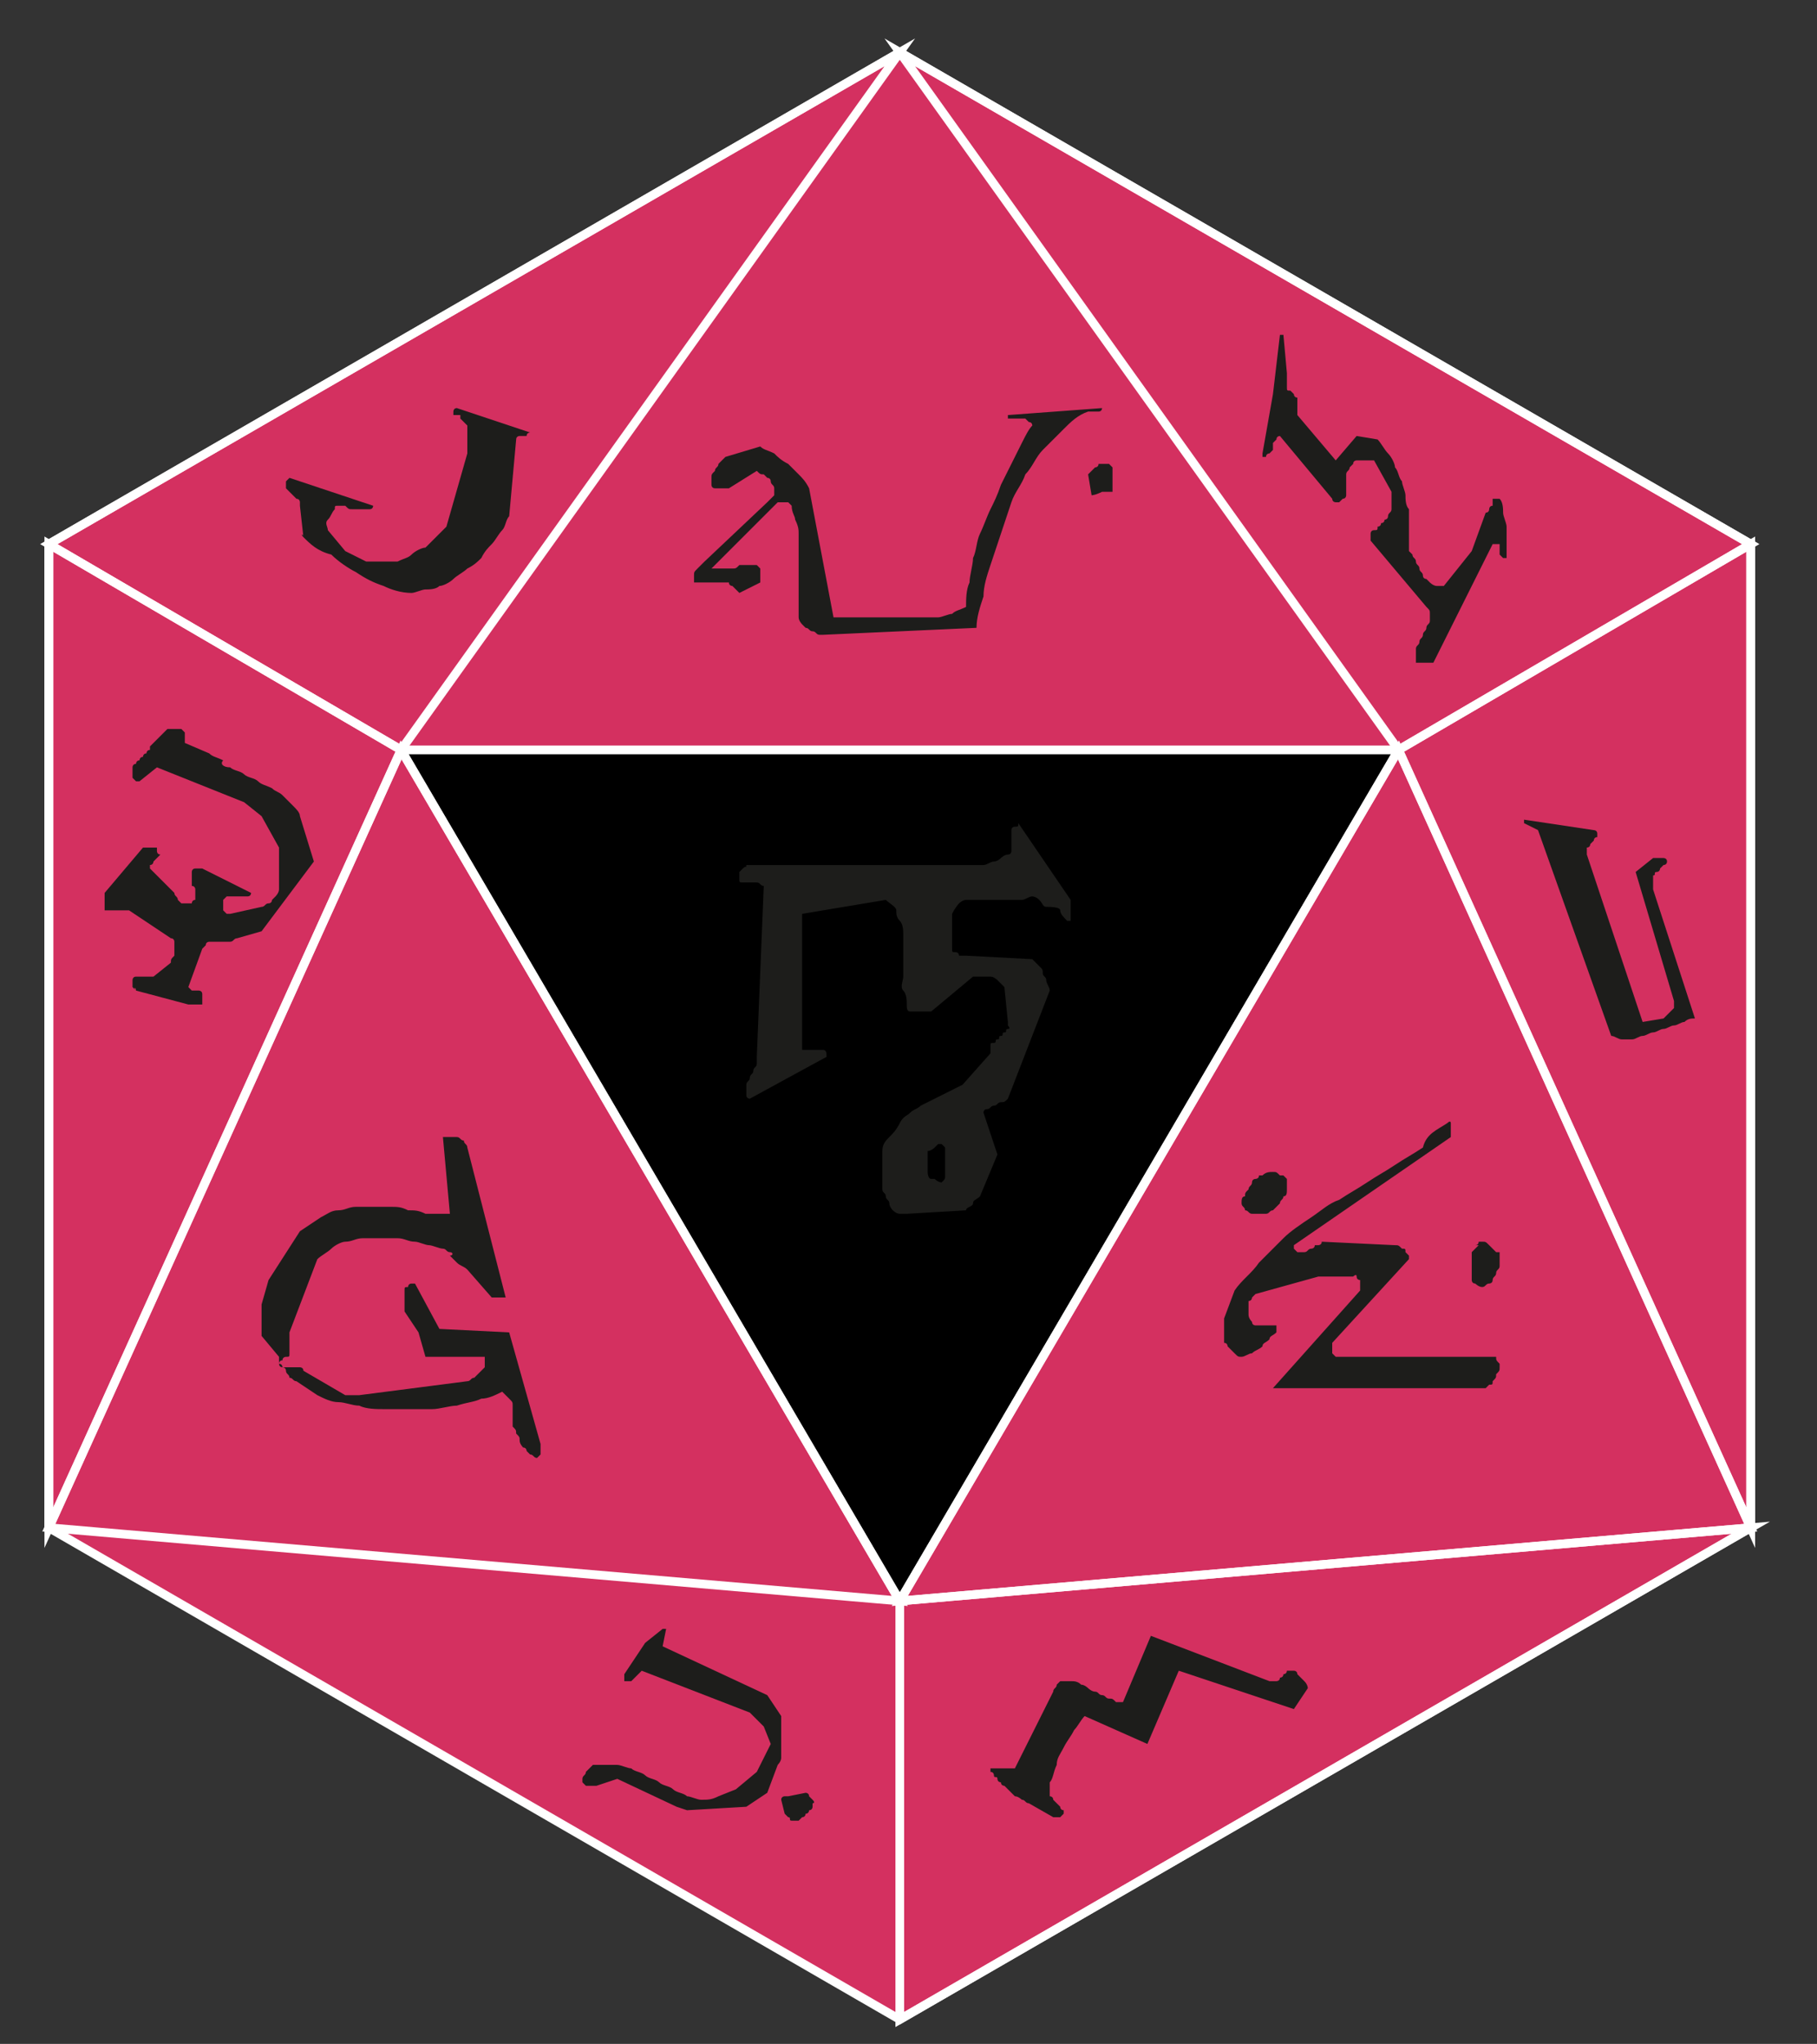<?xml version="1.0" encoding="utf-8"?>
<!-- Generator: Adobe Illustrator 27.5.0, SVG Export Plug-In . SVG Version: 6.00 Build 0)  -->
<svg version="1.1" id="Layer_1" xmlns="http://www.w3.org/2000/svg" xmlns:xlink="http://www.w3.org/1999/xlink" x="0px" y="0px"
	 viewBox="0 0 52.1 58.6" style="enable-background:new 0 0 52.1 58.6;" xml:space="preserve">
<rect x="0" y="0" width="52.1" height="58.6" fill="#333333" stroke="none"/>
<style type="text/css">
	.st0{fill:#FFFFFF;}
	.st1{fill:url(#SVGID_1_);}
	.st2{clip-path:url(#SVGID_00000157288266651276241560000010271211393080973196_);}
	.st3{clip-path:url(#SVGID_00000061462339671104167100000014102241299574057914_);}
	.st4{clip-path:url(#SVGID_00000008135247402992765920000017634741135028791742_);}
	.st5{clip-path:url(#SVGID_00000061437652589534630210000009075098872233824695_);}
	.st6{clip-path:url(#SVGID_00000129909201124158531820000005056275255619503801_);}
	.st7{clip-path:url(#SVGID_00000059989620361241856040000012367077415054048191_);}
	.st8{clip-path:url(#SVGID_00000108999625680223499250000002959059866632361144_);}
	.st9{clip-path:url(#SVGID_00000031929120277345715830000002196278269476988842_);}
	.st10{clip-path:url(#SVGID_00000138568362508340283080000007722749482174440354_);}
	.st11{clip-path:url(#SVGID_00000003079513977415232480000008628247178872874895_);}
	
		.st12{clip-path:url(#SVGID_00000097490266275194094170000005498360861868076985_);fill:#D43060;stroke:#FFFFFF;stroke-width:0.25;stroke-miterlimit:10;}
	.st13{fill:#1D1D1B;}
</style>
<g id="triangle_x5F_9_1_">
	<path class="st0" d="M218.6,102.9L218.6,102.9l-10.7-10.4l0,0l12.9-17.5l0,0.2L218.6,102.9z M208,92.4l10.5,10.2l2.2-27.4L208,92.4
		z"/>
</g>
<g>
	<path class="st0" d="M222.6,117.4h-9.1l5-14.8L222.6,117.4z M213.6,117.3h8.8l-4-14.3L213.6,117.3z"/>
</g>
<g id="triangle_x5F_32_1_">
	<path class="st0" d="M207.9,92.5L207.9,92.5l-15.1-20.3l0.1,0l27.8,2.8L207.9,92.5z M193.1,72.4l14.9,20l12.7-17.2L193.1,72.4z"/>
</g>
<g id="triangle_x5F_33_1_">
	<path class="st0" d="M189.2,95.3L189.2,95.3l3.8-23.1l0.1,0.1l15,20.2L189.2,95.3z M193,72.4l-3.7,22.7l18.6-2.8L193,72.4z"/>
</g>
<g id="triangle_x5F_37_1_">
	<path class="st0" d="M220.8,75.2l-0.1,0l-27.8-2.8l12-21.7L220.8,75.2z M193,72.3l27.6,2.8l-15.8-24.2L193,72.3z"/>
</g>
<g id="triangle_x5F_41_1_">
	<path class="st0" d="M220.7,75.1l-15.9-24.4l13.3-1.1L220.7,75.1L220.7,75.1z M204.9,50.8l15.7,24.1L218,49.7L204.9,50.8z"/>
</g>
<g id="triangle_x5F_52_1_">
	<path class="st0" d="M220.7,75.2L218,49.6l17.1,2L220.7,75.2z M218.1,49.7l2.6,25.2L235,51.7L218.1,49.7z"/>
</g>
<g id="triangle_x5F_53_1_">
	<path class="st0" d="M235.1,51.7l-17.1-2l12.7-16.1l0,0.1L235.1,51.7z M218.2,49.6l16.8,1.9l-4.4-17.7L218.2,49.6z"/>
</g>
<g id="triangle_x5F_55_1_">
	<path class="st0" d="M220.6,75.2L235,51.5l0,0.1l8.6,15.1l-0.1,0L220.6,75.2z M235,51.7L220.8,75l22.7-8.3L235,51.7z"/>
</g>
<g id="triangle_x5F_65_1_">
	<path class="st0" d="M218.5,102.9l2.2-28l10.2,15.2l0,0L218.5,102.9z M220.8,75.2l-2.2,27.4l12.2-12.5L220.8,75.2z"/>
</g>
<g id="triangle_x5F_66_1_">
	<path class="st0" d="M230.9,90.3L230.9,90.3l-10.2-15.2l0.1,0l23-8.4l-0.1,0.1L230.9,90.3z M220.8,75.1l10.1,15l12.7-23.3
		L220.8,75.1z"/>
</g>
<g id="triangle_x5F_67_1_">
	<path class="st0" d="M243.9,90.8l-13.1-0.6l0-0.1l12.9-23.7L243.9,90.8z M230.9,90.1l12.9,0.6l-0.2-23.8L230.9,90.1z"/>
</g>
<g>
	<path class="st0" d="M227.4,117.4h-4.9l0,0l-4-14.6l12.5-12.7L227.4,117.4z M222.6,117.3h4.7l3.5-26.9l-12.2,12.5L222.6,117.3z"/>
</g>
<g>
	<path class="st0" d="M247.5,117.4H244l0,0l-13.3-27.2l0.1,0l13,0.6l0,0L247.5,117.4z M244.1,117.3h3.3l-3.6-26.5l-12.9-0.6
		L244.1,117.3z"/>
</g>
<g>
	<path class="st0" d="M244.1,117.4h-16.9l0-0.1l3.6-27.3L244.1,117.4z M227.4,117.3H244l-13.1-26.9L227.4,117.3z"/>
</g>
<g>
	<path class="st0" d="M247.1,7.8l0.9-4.7l0.1,0v4.6L247.1,7.8z M248,3.6l-0.8,4l0.8-0.1V3.6z"/>
</g>
<g>
	<path class="st0" d="M243.6,66.8L243.6,66.8L235,51.6l13.1-3.1l0,8.9L243.6,66.8z M235.1,51.6l8.5,15l4.4-9.3v-8.7L235.1,51.6z"/>
</g>
<g>
	<path class="st0" d="M248.1,117.4h-0.7l0,0l-3.6-26.7l4.3,5.1V117.4z M247.5,117.3h0.5V95.7l-4.1-4.8L247.5,117.3z"/>
</g>
<g>
	<path class="st0" d="M248.1,95.8l-4.3-5.1l4.3-1.5V95.8z M243.9,90.8l4.1,4.8v-6.2L243.9,90.8z"/>
</g>
<g>
	<path class="st0" d="M248.1,7.9l-0.9-0.1V7.7l0.9-0.1V7.9z M247.5,7.7l0.5,0.1V7.7L247.5,7.7z"/>
</g>
<g>
	<path class="st0" d="M128.2,50.2L128.2,50.2l0.3-52.9h1l5.3,26.6l0,0L128.2,50.2z M128.6-2.5l-0.4,52.3l6.5-25.9l-5.3-26.5H128.6z"
		/>
</g>
<g id="triangle_x5F_327_1_">
	<path class="st0" d="M128.1,50.4l6.7-26.5l0.1,0l14.2,6.7l-0.1,0.1L128.1,50.4z M134.8,24l-6.6,26.1l20.5-19.4L134.8,24z"/>
</g>
<g id="triangle_x5F_331_1_">
	<path class="st0" d="M173.6,48.6l-9.2-6l0,0l3.3-21l0.1,0L173.6,48.6z M164.6,42.6l8.9,5.8L167.9,22L164.6,42.6z"/>
</g>
<g id="triangle_x5F_332_1_">
	<path class="st0" d="M164.6,42.8l-15.8-12.1l19.1-9l0,0.1L164.6,42.8z M149,30.7l15.5,11.9l3.3-20.8L149,30.7z"/>
</g>
<g id="triangle_x5F_341_1_">
	<path class="st0" d="M218.7,102.9l-9.4-1.7l0,0l-1.3-8.8L218.7,102.9z M209.3,101.1l9.1,1.6L208,92.6L209.3,101.1z"/>
</g>
<g>
	<path class="st0" d="M213.6,117.4h-4.7l0-0.1l0.3-16.3l9.4,1.7L213.6,117.4z M209,117.3h4.6l4.9-14.5l-9.1-1.7L209,117.3z"/>
</g>
<g>
	<path class="st0" d="M184.3,117.4h-4.9l5.5-3.2L184.3,117.4z M179.8,117.3h4.4l0.5-2.9L179.8,117.3z"/>
</g>
<g id="triangle_x5F_353_1_">
	<path class="st0" d="M184.8,114.3l-10.7-12.7l0.1,0l15.1-6.5l0,0.1L184.8,114.3z M174.3,101.7l10.5,12.5l4.4-18.8L174.3,101.7z"/>
</g>
<g>
	<path class="st0" d="M169.5,117.4h-3.4l-2.5-17.4l0.1,0l10.6,1.7L169.5,117.4z M166.2,117.3h3.2l4.8-15.6l-10.5-1.7L166.2,117.3z"
		/>
</g>
<g>
	<path class="st0" d="M179.6,117.4h-10.2l0-0.1l4.8-15.7l0.1,0.1l10.6,12.6L179.6,117.4z M169.5,117.3h10.1l5.2-3l-10.5-12.5
		L169.5,117.3z"/>
</g>
<g id="triangle_x5F_356_1_">
	<path class="st0" d="M204.8,50.8L204.8,50.8l-3.6-14.2l17,13L204.8,50.8z M201.4,36.9l3.5,13.8l13-1.1L201.4,36.9z"/>
</g>
<g id="triangle_x5F_365_1_">
	<path class="st0" d="M235,51.8l-4.5-18.1l11.8-0.8l0,0.1L235,51.8z M230.7,33.8l4.4,17.7l7.2-18.5L230.7,33.8z"/>
</g>
<g>
	<path class="st0" d="M235,51.7l7.3-18.9l5.8,8.1v7.6l0,0L235,51.7z M242.3,33l-7.2,18.6l12.9-3.1v-7.5L242.3,33z"/>
</g>
<g id="triangle_x5F_369_1_">
	<path class="st0" d="M230.6,33.8l1.1-11.6l10.7,10.8L230.6,33.8z M231.8,22.4l-1.1,11.3l11.5-0.8L231.8,22.4z"/>
</g>
<g id="triangle_x5F_370_1_">
	<path class="st0" d="M242.3,33L242.3,33l-10.7-10.7l15.6-14.7L242.3,33z M231.8,22.3l10.5,10.5l4.8-24.9L231.8,22.3z"/>
</g>
<g>
	<path class="st0" d="M208.3,5l-0.1,0L188,0.5l2.1-3.1h13l0,0L208.3,5z M188.2,0.4L208,4.8l-5-7.4h-12.9L188.2,0.4z"/>
</g>
<g>
	<path class="st0" d="M213.7,14.6l-5.6-9.7l0,0l4.7-7.5h3.7l0,0.1L213.7,14.6z M208.2,4.9l5.4,9.4l2.8-16.8h-3.5L208.2,4.9z"/>
</g>
<g>
	<path class="st0" d="M208.2,5L203-2.6h10L208.2,5z M203.2-2.5l5,7.4l4.6-7.4H203.2z"/>
</g>
<g id="triangle_x5F_381_1_">
	<path class="st0" d="M201.4,36.9l-10-4.8l7.4-15.9L201.4,36.9z M191.5,32l9.8,4.7l-2.6-20.1L191.5,32z"/>
</g>
<g id="triangle_x5F_382_1_">
	<path class="st0" d="M201.3,37l-2.7-20.6l0,0l15.1-2L201.3,37z M198.7,16.4l2.6,20.2l12.2-22.1L198.7,16.4z"/>
</g>
<g id="triangle_x5F_384_1_">
	<path class="st0" d="M198.7,16.5L198.7,16.5L188,0.4l20.2,4.5L208.2,5L198.7,16.5z M188.2,0.5l10.5,15.8L208.1,5L188.2,0.5z"/>
</g>
<g id="triangle_x5F_385_1_">
	<path class="st0" d="M198.6,16.5l9.6-11.6l5.6,9.6L198.6,16.5z M208.2,5l-9.3,11.3l14.8-1.9L208.2,5z"/>
</g>
<g id="triangle_x5F_386_1_">
	<path class="st0" d="M173.6,48.6L173.6,48.6l9.2-28.1l0.1,0.1l8.6,11.5l0,0L173.6,48.6z M182.8,20.7l-9.2,27.7L191.4,32L182.8,20.7
		z"/>
</g>
<g id="triangle_x5F_387_1_">
	<path class="st0" d="M173.6,48.7l-5.8-27.1l15.1-1.1l0,0.1L173.6,48.7z M167.9,21.7l5.7,26.6l9.2-27.7L167.9,21.7z"/>
</g>
<g id="triangle_x5F_389_1_">
	<path class="st0" d="M191.4,32.1l-8.7-11.6l16-4.2l0,0.1L191.4,32.1z M182.9,20.6l8.5,11.3l7.2-15.5L182.9,20.6z"/>
</g>
<g id="triangle_x5F_390_1_">
	<path class="st0" d="M182.8,20.6L182.8,20.6l5.3-20.3l10.7,16.1L182.8,20.6z M188.1,0.6l-5.2,19.9l15.7-4.2L188.1,0.6z"/>
</g>
<g id="triangle_x5F_393_1_">
	<path class="st0" d="M171.6,72.1l-9.4-2.8l11.3-20.7l0.1,0L171.6,72.1z M162.4,69.2l9.1,2.8l2-23.2L162.4,69.2z"/>
</g>
<g id="triangle_x5F_403_1_">
	<path class="st0" d="M156.3,54.5l8.3-11.9l9.2,6l-0.1,0L156.3,54.5z M164.6,42.7l-8,11.6l16.9-5.8L164.6,42.7z"/>
</g>
<g id="triangle_x5F_404_1_">
	<path class="st0" d="M162.3,69.3l-6-15l17.4-5.9L162.3,69.3z M156.5,54.4l5.9,14.7l11.1-20.5L156.5,54.4z"/>
</g>
<g id="triangle_x5F_407_1_">
	<path class="st0" d="M156.4,54.5L156.4,54.5l-7.6-24l15.8,12.1L156.4,54.5z M149,30.8l7.4,23.5l8.1-11.6L149,30.8z"/>
</g>
<g id="triangle_x5F_408_1_">
	<path class="st0" d="M142,72.1l14.5-17.8l6,15l-0.1,0L142,72.1z M156.4,54.5L142.2,72l20.1-2.8L156.4,54.5z"/>
</g>
<g id="triangle_x5F_421_1_">
	<path class="st0" d="M128.1,117.1l0.1-0.1l14.6-25.3l3.3,20.9L128.1,117.1z M142.7,92L128.3,117l17.7-4.4L142.7,92z"/>
</g>
<g>
	<path class="st0" d="M144.9,117.4h-16.6l-0.2-0.4l0.1,0l17.9-4.5L144.9,117.4z M128.4,117.3h16.5l1.2-4.6l-17.7,4.4L128.4,117.3z"
		/>
</g>
<g>
	<path class="st0" d="M147.1,117.4h-2.3l1.2-4.8l0.1,0L147.1,117.4z M144.9,117.3h2.1l-1-4.5L144.9,117.3z"/>
</g>
<g id="triangle_x5F_426_1_">
	<path class="st0" d="M171.5,72.1l0-0.1l2-23.7l7.4,16.1L171.5,72.1z M173.6,48.7l-2,23.2l9.1-7.4L173.6,48.7z"/>
</g>
<g id="triangle_x5F_430_1_">
	<path class="st0" d="M189.2,95.3L189.2,95.3l-7.8-9.6l0,0L193,72.1L189.2,95.3z M181.6,85.7l7.6,9.4l3.7-22.6L181.6,85.7z"/>
</g>
<g id="triangle_x5F_431_1_">
	<path class="st0" d="M174.1,101.8l0.1-0.1l7.3-16l7.8,9.6l-0.1,0L174.1,101.8z M181.5,85.8l-7.2,15.7l14.8-6.4L181.5,85.8z"/>
</g>
<g id="triangle_x5F_434_1_">
	<path class="st0" d="M181.5,85.9l0-0.1l-0.7-21.3l0.1,0.1l12.2,7.9L181.5,85.9z M180.9,64.6l0.7,21l11.3-13.3L180.9,64.6z"/>
</g>
<g id="triangle_x5F_435_1_">
	<path class="st0" d="M181.6,85.9l-0.1-0.1L171.5,72l0,0l9.3-7.6l0,0.1L181.6,85.9z M171.7,72l9.8,13.5l-0.7-21L171.7,72z"/>
</g>
<g>
	<path class="st0" d="M248.1,70.4l-4.5-3.7l4.4-9.5l0.1,0V70.4z M243.7,66.7l4.3,3.5V57.5L243.7,66.7z"/>
</g>
<g>
	<path class="st0" d="M243.8,90.9l-0.2-24.3l4.5,3.6v13.4l0,0L243.8,90.9z M243.7,66.8l0.2,23.8l4.1-7V70.3L243.7,66.8z"/>
</g>
<g>
	<path class="st0" d="M243.7,90.8l4.3-7.4v6L243.7,90.8z M248,83.8l-4,6.9l4-1.4V83.8z"/>
</g>
<g>
	<path class="st0" d="M248.1,41.1l-5.9-8.2l5.9-0.1V41.1z M242.4,32.9l5.6,7.8v-8L242.4,32.9z"/>
</g>
<g>
	<path class="st0" d="M248,11.2l-0.9-3.5l1,0.1L248,11.2L248,11.2z M247.2,7.8l0.8,3V7.9L247.2,7.8z"/>
</g>
<g>
	<path class="st0" d="M242.2,32.9L242.2,32.9l4.9-25.2l0.1,0l0.9,3.5v21.6L242.2,32.9z M247.2,7.9l-4.8,24.9l5.6-0.1V11.2L247.2,7.9
		z"/>
</g>
<g id="triangle_x5F_462_1_">
	<path class="st0" d="M218,49.8l2-15.6l10.7-0.6L218,49.8z M220.1,34.3l-2,15.2l12.4-15.7L220.1,34.3z"/>
</g>
<g id="triangle_x5F_463_1_">
	<path class="st0" d="M201.2,36.9L201.2,36.9l12.4-22.6l6.4,20L201.2,36.9z M213.7,14.6l-12.2,22.2l18.6-2.5L213.7,14.6z"/>
</g>
<g id="triangle_x5F_464_1_">
	<path class="st0" d="M218.1,49.7l-16.9-13l18.9-2.5l0,0.1L218.1,49.7z M201.5,36.8L218,49.6l2-15.2L201.5,36.8z"/>
</g>
<g id="triangle_x5F_465_1_">
	<path class="st0" d="M219.9,34.3l11.9-12.2l0,0.1l-1.1,11.5l0,0L219.9,34.3z M231.7,22.4l-11.5,11.8l10.4-0.6L231.7,22.4z"/>
</g>
<g id="triangle_x5F_466_1_">
	<path class="st0" d="M220,34.4l-6.4-20l18.2,7.9L220,34.4z M213.8,14.5l6.3,19.7l11.6-11.9L213.8,14.5z"/>
</g>
<g id="triangle_x5F_470_1_">
	<path class="st0" d="M148.8,30.8l11.8-17.3l7.4,8.2L148.8,30.8z M160.6,13.7L149,30.5l18.7-8.8L160.6,13.7z"/>
</g>
<g id="triangle_x5F_475_1_">
	<path class="st0" d="M157.3,92.5L157.3,92.5L142,72l0.1,0l20.3-2.8l0,0.1L157.3,92.5z M142.2,72.1l15.1,20.3l5-23L142.2,72.1z"/>
</g>
<g id="triangle_x5F_476_1_">
	<path class="st0" d="M157.4,92.5l-14.7-0.6l0,0l-0.7-20L157.4,92.5z M142.8,91.8l14.4,0.6l-15-20.2L142.8,91.8z"/>
</g>
<g id="triangle_x5F_477_1_">
	<path class="st0" d="M146,112.7l-3.3-20.9l14.7,0.6l0,0.1L146,112.7z M142.8,91.9l3.3,20.5l11.1-19.9L142.8,91.9z"/>
</g>
<g id="triangle_x5F_478_1_">
	<path class="st0" d="M146.1,112.6L146.1,112.6l11.2-20.3l6.5,7.6L146.1,112.6z M157.3,92.5l-11.1,19.9l17.4-12.4L157.3,92.5z"/>
</g>
<g id="triangle_x5F_479_1_">
	<path class="st0" d="M139,62.3L139,62.3l-10.9-12.1l0,0L149,30.5L139,62.3z M128.3,50.2L139,62.1l9.8-31.3L128.3,50.2z"/>
</g>
<g id="triangle_x5F_480_1_">
	<path class="st0" d="M138.9,62.3l10-31.9l7.6,24l0,0L138.9,62.3z M148.9,30.8l-9.8,31.3l17.3-7.8L148.9,30.8z"/>
</g>
<g id="triangle_x5F_482_1_">
	<path class="st0" d="M142.1,72.1l-3.1-9.9l0,0l17.4-7.8l0.1,0.1L142.1,72.1z M139,62.3l3,9.7l14.1-17.4L139,62.3z"/>
</g>
<g id="triangle_x5F_483_1_">
	<path class="st0" d="M128.2,117h-0.1V50.2h0.1l0.2,34.4L128.2,117z M128.2,65.8v36.5l0.1-17.7L128.2,65.8z"/>
</g>
<g id="triangle_x5F_484_1_">
	<path class="st0" d="M128.1,117.2l0.2-32.7l0.1,0l14.4,7.3L128.1,117.2z M128.5,84.7l-0.2,32.2l14.4-25L128.5,84.7z"/>
</g>
<g id="triangle_x5F_485_1_">
	<path class="st0" d="M142.8,92L142.8,92l-14.5-7.3l0.1,0l13.7-12.7L142.8,92z M128.5,84.6l14.2,7.2L142,72.1L128.5,84.6z"/>
</g>
<g id="triangle_x5F_486_1_">
	<path class="st0" d="M128.4,84.6L128.4,84.6L139,62.1l3.1,9.9l0,0L128.4,84.6z M139,62.4l-10.4,22L142,72L139,62.4z"/>
</g>
<g id="triangle_x5F_487_1_">
	<path class="st0" d="M128.5,84.6L128.5,84.6l-0.3-34.5L139,62.2l0,0L128.5,84.6z M128.2,50.3l0.2,34l10.5-22.1L128.2,50.3z"/>
</g>
<g>
	<path class="st0" d="M189.3,117.4h-3.5l-1.1-3.3L189.3,117.4z M185.9,117.3h3.1l-4.1-2.9L185.9,117.3z"/>
</g>
<g>
	<path class="st0" d="M185.9,117.4h-1.7l0.6-3.1l0.1,0L185.9,117.4z M184.3,117.3h1.4l-0.9-2.8L184.3,117.3z"/>
</g>
<g>
	<path class="st0" d="M166.2,117.4h-8.7l6.1-17.4l0.1,0L166.2,117.4z M157.6,117.3h8.5l-2.4-17.1L157.6,117.3z"/>
</g>
<g>
	<path class="st0" d="M157.6,117.4h-2l0,0l-9.6-4.8l0.1,0l17.8-12.7L157.6,117.4z M155.6,117.3h1.9l6-17.2l-17.4,12.4L155.6,117.3z"
		/>
</g>
<g>
	<path class="st0" d="M155.6,117.4H147l-1.1-4.9L155.6,117.4L155.6,117.4z M147.1,117.3h8.3l-9.3-4.6L147.1,117.3z"/>
</g>
<g id="triangle_x5F_498_1_">
	<path class="st0" d="M172.6,88.9l-1.1-17l10.1,13.9l-0.1,0L172.6,88.9z M171.7,72.2l1.1,16.5l8.7-3L171.7,72.2z"/>
</g>
<g id="triangle_x5F_499_1_">
	<path class="st0" d="M174.3,101.7l-10.7-1.7l9.2-11.3L174.3,101.7z M163.8,99.9l10.4,1.7l-1.5-12.7L163.8,99.9z"/>
</g>
<g id="triangle_x5F_500_1_">
	<path class="st0" d="M174.2,101.8l-1.6-13.1l0,0l8.9-3.1l0,0.1L174.2,101.8z M172.7,88.8l1.5,12.6l7.1-15.7L172.7,88.8z"/>
</g>
<g id="triangle_x5F_501_1_">
	<path class="st0" d="M163.7,100.1l-6.5-7.7l0.1,0l15.6-3.7L163.7,100.1z M157.4,92.5l6.3,7.4l8.9-11L157.4,92.5z"/>
</g>
<g id="triangle_x5F_502_1_">
	<path class="st0" d="M172.6,88.8l-10.4-19.7l9.4,2.8l0,0L172.6,88.8L172.6,88.8z M162.4,69.3l10.2,19.3l-1.1-16.5L162.4,69.3z"/>
</g>
<g id="triangle_x5F_503_1_">
	<path class="st0" d="M157.2,92.5l5.1-23.4l10.4,19.7L157.2,92.5z M162.4,69.4l-5,23l15.3-3.6L162.4,69.4z"/>
</g>
<g id="triangle_x5F_504_1_">
	<path class="st0" d="M204.9,50.8l-11.4-3.1l7.8-11.1L204.9,50.8z M193.7,47.7l11.1,3l-3.5-13.8L193.7,47.7z"/>
</g>
<g id="triangle_x5F_505_1_">
	<path class="st0" d="M193.6,47.8L191.4,32l10.1,4.8L193.6,47.8z M191.5,32.1l2.2,15.4l7.6-10.8L191.5,32.1z"/>
</g>
<g id="triangle_x5F_506_1_">
	<path class="st0" d="M193,72.3L193,72.3l0.6-24.7l11.4,3.1L193,72.3z M193.7,47.8L193,72.1l11.8-21.3L193.7,47.8z"/>
</g>
<g id="triangle_x5F_507_1_">
	<path class="st0" d="M193,72.4l-12.2-7.9l0,0l12.9-16.9l0,0.2L193,72.4z M180.9,64.5l12,7.8l0.7-24.4L180.9,64.5z"/>
</g>
<g id="triangle_x5F_508_1_">
	<path class="st0" d="M173.4,48.6l18-16.7l2.2,15.8L173.4,48.6z M191.4,32.1l-17.7,16.3l19.9-0.8L191.4,32.1z"/>
</g>
<g id="triangle_x5F_509_1_">
	<path class="st0" d="M180.8,64.6L180.8,64.6l-7.3-16.1l0.1,0l20.2-0.8L180.8,64.6z M173.7,48.6l7.2,15.8l12.7-16.6L173.7,48.6z"/>
</g>
<g>
	<path class="st0" d="M203.2,117.4h-6.8l0-0.1l2.7-10.8L203.2,117.4z M196.6,117.3h6.5l-3.9-10.4L196.6,117.3z"/>
</g>
<g>
	<path class="st0" d="M209,117.4h-5.9l-4-10.7l10.2-5.7L209,117.4z M203.2,117.3h5.7l0.3-16.1l-10,5.5L203.2,117.3z"/>
</g>
<g id="triangle_x5F_512_1_">
	<path class="st0" d="M199.1,106.8l-10-11.6l0.1,0l18.8-2.8l-0.1,0.1L199.1,106.8z M189.3,95.3l9.8,11.3l8.7-14.1L189.3,95.3z"/>
</g>
<g id="triangle_x5F_513_1_">
	<path class="st0" d="M199,106.8l9-14.5l1.3,8.8l0,0L199,106.8z M207.9,92.6l-8.6,14l9.9-5.5L207.9,92.6z"/>
</g>
<g id="triangle_x5F_514_1_">
	<path class="st0" d="M184.7,114.3l0-0.1l4.4-19.1l0.1,0.1l10,11.5l-0.1,0L184.7,114.3z M189.2,95.3l-4.4,18.8l14.2-7.5L189.2,95.3z
		"/>
</g>
<g>
	<path class="st0" d="M196.5,117.4h-7.4l-4.4-3.1l0.1,0l14.4-7.6L196.5,117.4z M189.1,117.3h7.3l2.6-10.5l-14.1,7.5L189.1,117.3z"/>
</g>
<g>
	<path class="st0" d="M247.2,7.8l-14.3-0.3l9.8-10.1h5.3v5.7L247.2,7.8z M233.2,7.4l13.9,0.3l0.9-4.6l0-5.6h-5.2L233.2,7.4z"/>
</g>
<g>
	<path class="st0" d="M233,7.6l2.6-10.2h7.4L233,7.6z M235.6-2.5l-2.4,9.8l9.5-9.8H235.6z"/>
</g>
<g>
	<path class="st0" d="M233.1,7.5l-8.7-10.2h11.2l0,0.1L233.1,7.5z M224.6-2.5l8.4,9.9l2.5-9.9H224.6z"/>
</g>
<g>
	<path class="st0" d="M213.6,14.5L213.6,14.5l2.9-17.1h8.1l0,0l8.6,10.1L213.6,14.5z M216.6-2.5l-2.8,16.9L233,7.4l-8.5-10H216.6z"
		/>
</g>
<g id="triangle_x5F_520_1_">
	<path class="st0" d="M231.8,22.3l-18.2-7.9l19.6-7.1l0,0.1L231.8,22.3z M213.8,14.4l17.9,7.8L233,7.5L213.8,14.4z"/>
</g>
<g id="triangle_x5F_521_1_">
	<path class="st0" d="M231.7,22.4l1.3-15l14.3,0.3L231.7,22.4z M233.1,7.5l-1.3,14.6L247,7.8L233.1,7.5z"/>
</g>
<g>
	<path class="st0" d="M167.8,21.8L167.8,21.8l3.5-24.4h0.3l0,0l11.3,23.2L167.8,21.8z M171.4-2.5l-3.5,24.2l14.8-1.1L171.5-2.5
		H171.4z"/>
</g>
<g>
	<path class="st0" d="M182.8,20.7l-0.1-0.1L171.4-2.6h1.5l15.2,3l0,0.1L182.8,20.7z M171.6-2.5l11.2,23l5.2-19.9l-15.1-3L171.6-2.5z
		"/>
</g>
<g>
	<path class="st0" d="M167.9,21.8l-7.4-8.2l0,0l10.6-16.2h0.2l0,0.1L167.9,21.8z M160.6,13.6l7.2,8l3.5-24.1h-0.1L160.6,13.6z"/>
</g>
<g>
	<path class="st0" d="M160.6,13.7l-8-16.3h18.7l-0.1,0.1L160.6,13.7z M152.7-2.5l7.8,16l10.5-16H152.7z"/>
</g>
<g id="triangle_x5F_534_1_">
	<path class="st0" d="M149,30.7L134.7,24l0,0l8.9-12.4L149,30.7z M134.9,23.9l13.9,6.6l-5.2-18.8L134.9,23.9z"/>
</g>
<g id="triangle_x5F_535_1_">
	<path class="st0" d="M148.9,30.8l-5.3-19.2l0.1,0l17,2L148.9,30.8z M143.7,11.7l5.2,18.8l11.6-16.9L143.7,11.7z"/>
</g>
<g>
	<path class="st0" d="M134.8,24.1l0-0.1l-5.3-26.6h2.8l0,0l11.4,14.2L134.8,24.1z M129.6-2.5l5.2,26.3l8.7-12.2L132.2-2.5H129.6z"/>
</g>
<g>
	<path class="st0" d="M143.6,11.7L132.1-2.6h18.4L143.6,11.7z M132.3-2.5l11.3,14.1l6.8-14.1H132.3z"/>
</g>
<g>
	<path class="st0" d="M160.7,13.7l-17.1-2l6.9-14.3h2.3L160.7,13.7z M143.7,11.6l16.8,1.9l-7.9-16.1h-2.1L143.7,11.6z"/>
</g>
<g>
	<path class="st0" d="M188.1,0.6l-1.3-3.2h3.5L188.1,0.6z M186.9-2.5l1.2,2.9l2-2.9H186.9z"/>
</g>
<g>
	<path class="st0" d="M188.2,0.5l-15.2-3.1l0-0.1h13.9L188.2,0.5z M173.5-2.5L188,0.4l-1.2-2.9H173.5z"/>
</g>
<radialGradient id="SVGID_1_" cx="56.101" cy="708.688" r="14.534" gradientTransform="matrix(2.023 0 0 0.238 74.715 -67.94)" gradientUnits="userSpaceOnUse">
	<stop  offset="0" style="stop-color:#AE8F7D"/>
	<stop  offset="2.851278e-02" style="stop-color:#B39786"/>
	<stop  offset="0.164" style="stop-color:#CBB6AB"/>
	<stop  offset="0.306" style="stop-color:#DED1C9"/>
	<stop  offset="0.454" style="stop-color:#ECE5E1"/>
	<stop  offset="0.611" style="stop-color:#F7F4F2"/>
	<stop  offset="0.784" style="stop-color:#FDFCFC"/>
	<stop  offset="1" style="stop-color:#FFFFFF"/>
</radialGradient>
<path class="st1" d="M217.6,100.9c0,1.9-13.2,3.5-29.4,3.5c-16.2,0-29.4-1.5-29.4-3.5c0-1.9,13.2-3.5,29.4-3.5
	C204.4,97.4,217.6,99,217.6,100.9z"/>
<g>
	<defs>
		<polygon id="SVGID_00000083791480186802051840000009874807022146422180_" points="25.8,45.9 11.5,21.5 40.1,21.5 		"/>
	</defs>
	<defs>
		<polygon id="SVGID_00000103945077461635623570000000369447461106655899_" points="1.4,15.6 1.4,43.8 25.8,57.9 50.2,43.8 
			50.2,15.6 25.8,1.5 		"/>
	</defs>
	<defs>
		<polygon id="SVGID_00000054230468928811378940000017593807400511686793_" points="25.8,45.9 11.5,21.5 1.4,43.8 		"/>
	</defs>
	<defs>
		<polygon id="SVGID_00000023264180127955535230000016283877722762521003_" points="1.4,15.6 11.5,21.5 1.4,43.8 		"/>
	</defs>
	<defs>
		<polygon id="SVGID_00000093868182148060420850000001298480018717040259_" points="50.2,15.6 50.2,43.8 40.1,21.5 		"/>
	</defs>
	<defs>
		<polygon id="SVGID_00000066502191049081126000000012107247797421419964_" points="50.2,15.6 25.8,1.5 40.1,21.5 		"/>
	</defs>
	<defs>
		<polygon id="SVGID_00000179623603230415168070000000765113399447667374_" points="1.4,15.6 11.5,21.5 25.8,1.5 		"/>
	</defs>
	<defs>
		<polygon id="SVGID_00000023988704631026793710000012441338919647483798_" points="25.8,45.9 50.2,43.8 40.1,21.5 		"/>
	</defs>
	<defs>
		<polygon id="SVGID_00000118362163988407031140000009847794688417969809_" points="25.8,45.9 50.2,43.8 25.8,57.9 		"/>
	</defs>
	<defs>
		<line id="SVGID_00000183957406796928705770000000729997761556023975_" x1="1.4" y1="43.8" x2="1.4" y2="15.6"/>
	</defs>
	<defs>
		<line id="SVGID_00000145027100043295429270000001651075514460239242_" x1="50.2" y1="43.8" x2="50.2" y2="15.6"/>
	</defs>
	<use xlink:href="#SVGID_00000083791480186802051840000009874807022146422180_"  style="overflow:visible;fill:#D43060;"/>
	<use xlink:href="#SVGID_00000103945077461635623570000000369447461106655899_"  style="overflow:visible;fill:#D43060;"/>
	<use xlink:href="#SVGID_00000054230468928811378940000017593807400511686793_"  style="overflow:visible;fill:#D43060;"/>
	<use xlink:href="#SVGID_00000023264180127955535230000016283877722762521003_"  style="overflow:visible;fill:#D43060;"/>
	<use xlink:href="#SVGID_00000093868182148060420850000001298480018717040259_"  style="overflow:visible;fill:#D43060;"/>
	<use xlink:href="#SVGID_00000066502191049081126000000012107247797421419964_"  style="overflow:visible;fill:#D43060;"/>
	<use xlink:href="#SVGID_00000179623603230415168070000000765113399447667374_"  style="overflow:visible;fill:#D43060;"/>
	<use xlink:href="#SVGID_00000023988704631026793710000012441338919647483798_"  style="overflow:visible;fill:#D43060;"/>
	<use xlink:href="#SVGID_00000118362163988407031140000009847794688417969809_"  style="overflow:visible;fill:#D43060;"/>
	<use xlink:href="#SVGID_00000183957406796928705770000000729997761556023975_"  style="overflow:visible;fill:#D43060;"/>
	<use xlink:href="#SVGID_00000145027100043295429270000001651075514460239242_"  style="overflow:visible;fill:#D43060;"/>
	<clipPath id="SVGID_00000128487036220408746800000010053100184042127280_">
		<use xlink:href="#SVGID_00000083791480186802051840000009874807022146422180_"  style="overflow:visible;"/>
	</clipPath>
	
		<clipPath id="SVGID_00000026848044432982525060000015696560546733268371_" style="clip-path:url(#SVGID_00000128487036220408746800000010053100184042127280_);">
		<use xlink:href="#SVGID_00000103945077461635623570000000369447461106655899_"  style="overflow:visible;"/>
	</clipPath>
	
		<clipPath id="SVGID_00000005229025761852924310000008927360041532723895_" style="clip-path:url(#SVGID_00000026848044432982525060000015696560546733268371_);">
		<use xlink:href="#SVGID_00000054230468928811378940000017593807400511686793_"  style="overflow:visible;"/>
	</clipPath>
	
		<clipPath id="SVGID_00000166634596448315474530000018229782654390708155_" style="clip-path:url(#SVGID_00000005229025761852924310000008927360041532723895_);">
		<use xlink:href="#SVGID_00000023264180127955535230000016283877722762521003_"  style="overflow:visible;"/>
	</clipPath>
	
		<clipPath id="SVGID_00000044882523348826814150000000405074480464760484_" style="clip-path:url(#SVGID_00000166634596448315474530000018229782654390708155_);">
		<use xlink:href="#SVGID_00000093868182148060420850000001298480018717040259_"  style="overflow:visible;"/>
	</clipPath>
	
		<clipPath id="SVGID_00000085223249906807928900000018114154940461628835_" style="clip-path:url(#SVGID_00000044882523348826814150000000405074480464760484_);">
		<use xlink:href="#SVGID_00000066502191049081126000000012107247797421419964_"  style="overflow:visible;"/>
	</clipPath>
	
		<clipPath id="SVGID_00000088116568666772044980000005379500405730599582_" style="clip-path:url(#SVGID_00000085223249906807928900000018114154940461628835_);">
		<use xlink:href="#SVGID_00000179623603230415168070000000765113399447667374_"  style="overflow:visible;"/>
	</clipPath>
	
		<clipPath id="SVGID_00000176026248855166237840000008674824617152277678_" style="clip-path:url(#SVGID_00000088116568666772044980000005379500405730599582_);">
		<use xlink:href="#SVGID_00000023988704631026793710000012441338919647483798_"  style="overflow:visible;"/>
	</clipPath>
	
		<clipPath id="SVGID_00000040570942091082061440000005492047640859158445_" style="clip-path:url(#SVGID_00000176026248855166237840000008674824617152277678_);">
		<use xlink:href="#SVGID_00000118362163988407031140000009847794688417969809_"  style="overflow:visible;"/>
	</clipPath>
	
		<clipPath id="SVGID_00000000912725754151309560000008788245681417440185_" style="clip-path:url(#SVGID_00000040570942091082061440000005492047640859158445_);">
		<use xlink:href="#SVGID_00000183957406796928705770000000729997761556023975_"  style="overflow:visible;"/>
	</clipPath>
	
		<clipPath id="SVGID_00000046330487541781578130000001776640890010548634_" style="clip-path:url(#SVGID_00000000912725754151309560000008788245681417440185_);">
		<use xlink:href="#SVGID_00000145027100043295429270000001651075514460239242_"  style="overflow:visible;"/>
	</clipPath>
	
		<rect x="-4.1" y="-0.6" style="clip-path:url(#SVGID_00000046330487541781578130000001776640890010548634_);fill:#D43060;stroke:#FFFFFF;stroke-width:0.25;stroke-miterlimit:10;" width="60.7" height="60.7"/>
	
		<use xlink:href="#SVGID_00000083791480186802051840000009874807022146422180_"  style="overflow:visible;fill:none;stroke:#FFFFFF;stroke-width:0.25;stroke-miterlimit:10;"/>
	
		<use xlink:href="#SVGID_00000103945077461635623570000000369447461106655899_"  style="overflow:visible;fill:none;stroke:#FFFFFF;stroke-width:0.25;stroke-miterlimit:10;"/>
	
		<use xlink:href="#SVGID_00000054230468928811378940000017593807400511686793_"  style="overflow:visible;fill:none;stroke:#FFFFFF;stroke-width:0.25;stroke-miterlimit:10;"/>
	
		<use xlink:href="#SVGID_00000023264180127955535230000016283877722762521003_"  style="overflow:visible;fill:none;stroke:#FFFFFF;stroke-width:0.25;stroke-miterlimit:10;"/>
	
		<use xlink:href="#SVGID_00000093868182148060420850000001298480018717040259_"  style="overflow:visible;fill:none;stroke:#FFFFFF;stroke-width:0.25;stroke-miterlimit:10;"/>
	
		<use xlink:href="#SVGID_00000066502191049081126000000012107247797421419964_"  style="overflow:visible;fill:none;stroke:#FFFFFF;stroke-width:0.25;stroke-miterlimit:10;"/>
	
		<use xlink:href="#SVGID_00000179623603230415168070000000765113399447667374_"  style="overflow:visible;fill:none;stroke:#FFFFFF;stroke-width:0.25;stroke-miterlimit:10;"/>
	
		<use xlink:href="#SVGID_00000023988704631026793710000012441338919647483798_"  style="overflow:visible;fill:none;stroke:#FFFFFF;stroke-width:0.25;stroke-miterlimit:10;"/>
	
		<use xlink:href="#SVGID_00000118362163988407031140000009847794688417969809_"  style="overflow:visible;fill:none;stroke:#FFFFFF;stroke-width:0.25;stroke-miterlimit:10;"/>
	
		<use xlink:href="#SVGID_00000183957406796928705770000000729997761556023975_"  style="overflow:visible;fill:none;stroke:#FFFFFF;stroke-width:0.25;stroke-miterlimit:10;"/>
	
		<use xlink:href="#SVGID_00000145027100043295429270000001651075514460239242_"  style="overflow:visible;fill:none;stroke:#FFFFFF;stroke-width:0.25;stroke-miterlimit:10;"/>
</g>
<g>
	<g>
		<path class="st13" d="M26,34.8C26,34.8,26,34.8,26,34.8c-0.1,0-0.1,0-0.2,0c-0.1,0-0.2-0.1-0.2-0.1s-0.1-0.1-0.1-0.2
			s-0.1-0.1-0.1-0.2s-0.1-0.1-0.1-0.2V33c0-0.2,0.1-0.3,0.2-0.4s0.2-0.2,0.3-0.4s0.2-0.2,0.3-0.3c0.1-0.1,0.2-0.1,0.3-0.2l1.2-0.6
			l0.8-0.9c0-0.1,0-0.1,0-0.2s0-0.1,0.1-0.1s0-0.1,0.1-0.1s0-0.1,0.1-0.1s0-0.1,0.1-0.1s0-0.1,0.1-0.1s0-0.1,0-0.1s0-0.1,0-0.1
			l-0.1-1c0,0-0.1-0.1-0.1-0.1s-0.1-0.1-0.1-0.1S28.5,28,28.4,28s-0.1,0-0.1,0c0,0-0.1,0-0.1,0s-0.1,0-0.1,0s-0.1,0-0.1,0
			s-0.1,0-0.1,0L26.7,29c-0.1,0-0.2,0-0.2,0s-0.1,0-0.2,0s-0.1,0-0.2,0S26,28.9,26,28.8c0-0.1,0-0.3-0.1-0.4s0-0.3,0-0.4
			s0-0.3,0-0.4s0-0.3,0-0.4s0-0.3,0-0.4s0-0.3-0.1-0.4s-0.1-0.2-0.1-0.3s-0.2-0.2-0.3-0.3L23,26.2v3.9c0.1,0,0.1,0,0.2,0
			s0.1,0,0.2,0s0.1,0,0.2,0s0.1,0.1,0.1,0.2l-2.2,1.2c0,0-0.1,0-0.1-0.1s0-0.1,0-0.1s0-0.1,0-0.1s0-0.1,0-0.1c0-0.1,0.1-0.1,0.1-0.2
			s0.1-0.1,0.1-0.2s0.1-0.1,0.1-0.2s0-0.1,0-0.2l0.2-4.9c-0.1,0-0.1-0.1-0.2-0.1s-0.1,0-0.2,0s-0.1,0-0.2,0s-0.1,0-0.1-0.1
			c0,0,0-0.1,0-0.1s0,0,0-0.1s0,0,0,0s0,0,0,0s0,0,0,0s0,0,0,0s0,0,0.1-0.1s0.1,0,0.1-0.1h6.8c0.1,0,0.2-0.1,0.3-0.1
			s0.2-0.1,0.2-0.1s0.1-0.1,0.2-0.1s0.1-0.1,0.1-0.1c0,0,0-0.1,0-0.1s0-0.1,0-0.1s0-0.1,0-0.1s0-0.1,0-0.1s0-0.1,0-0.1s0-0.1,0-0.1
			s0-0.1,0.1-0.1s0.1,0,0.1-0.1l1.5,2.2c0,0,0,0.1,0,0.1s0,0.1,0,0.1s0,0.1,0,0.1s0,0.1,0,0.1s0,0.1,0,0.1s0,0,0,0.1s0,0,0,0
			s0,0-0.1,0c-0.1-0.1-0.2-0.2-0.2-0.3S30.1,26,30,26s-0.1-0.1-0.2-0.2s-0.2-0.1-0.2-0.1c-0.1,0-0.2,0.1-0.3,0.1s-0.2,0-0.3,0
			s-0.2,0-0.4,0s-0.2,0-0.3,0s-0.2,0-0.3,0s-0.2,0-0.3,0s-0.2,0.1-0.2,0.1s-0.1,0.1-0.2,0.3c0,0.1,0,0.1,0,0.2s0,0.1,0,0.2
			s0,0.1,0,0.2s0,0.1,0,0.2s0,0.1,0,0.2s0,0.1,0.1,0.1s0.1,0.1,0.1,0.1s0.1,0,0.2,0l1.9,0.1c0.1,0.1,0.1,0.1,0.2,0.2
			s0.1,0.1,0.1,0.2s0.1,0.1,0.1,0.2s0.1,0.2,0.1,0.3l-1.2,3.1c-0.1,0.1-0.1,0.1-0.2,0.1s-0.1,0.1-0.2,0.1s-0.1,0.1-0.2,0.1
			s-0.1,0.1-0.1,0.1l0.4,1.2l-0.5,1.2c-0.1,0.1-0.2,0.1-0.2,0.2s-0.2,0.1-0.2,0.2L26,34.8z M27,33.9C27,33.8,27,33.8,27,33.9
			c0.1-0.1,0.1-0.1,0.1-0.2v-0.8c0,0-0.1-0.1-0.1-0.1s-0.1,0-0.1,0s-0.1,0.1-0.1,0.1S26.7,33,26.6,33c0,0.1,0,0.1,0,0.2s0,0.1,0,0.2
			s0,0.2,0,0.2s0,0.2,0.1,0.2c0,0,0.1,0,0.1,0S26.9,33.9,27,33.9z"/>
	</g>
	<g>
		<path class="st13" d="M23.6,18.2C23.6,18.2,23.6,18.2,23.6,18.2c-0.1,0-0.1,0-0.1,0c-0.1,0-0.1-0.1-0.2-0.1
			c-0.1,0-0.1-0.1-0.2-0.1c0,0-0.1-0.1-0.1-0.1c0,0-0.1-0.1-0.1-0.2c0-0.1,0-0.3,0-0.4c0-0.1,0-0.2,0-0.4c0-0.1,0-0.2,0-0.4
			c0-0.1,0-0.2,0-0.4c0-0.1,0-0.2,0-0.4c0-0.1,0-0.2,0-0.4c0-0.1,0-0.2-0.1-0.4c0-0.1-0.1-0.2-0.1-0.4c0,0,0,0-0.1-0.1
			c0,0,0,0-0.1,0c0,0,0,0-0.1,0c0,0-0.1,0-0.1,0l-1.9,1.9c0.1,0,0.1,0,0.2,0c0.1,0,0.1,0,0.2,0c0.1,0,0.1,0,0.2,0
			c0.1,0,0.1,0,0.2-0.1c0.1,0,0.1,0,0.2,0c0.1,0,0.1,0,0.2,0c0.1,0,0.1,0,0.1,0c0,0,0.1,0.1,0.1,0.1c0,0,0,0,0,0.1c0,0,0,0.1,0,0.1
			c0,0,0,0.1,0,0.1c0,0,0,0,0,0.1l-0.6,0.3c0,0-0.1-0.1-0.1-0.1c0,0-0.1-0.1-0.1-0.1c0,0-0.1,0-0.1-0.1c0,0-0.1,0-0.1,0l-0.9,0
			c0-0.1,0-0.1,0-0.2c0-0.1,0-0.1,0.1-0.2c0,0,0.1-0.1,0.1-0.1c0,0,0.1-0.1,0.1-0.1l1.8-1.7c0.1-0.1,0.1-0.1,0.2-0.2
			c0-0.1,0-0.1,0-0.2c0-0.1-0.1-0.1-0.1-0.2c0-0.1-0.1-0.1-0.1-0.1c0,0-0.1-0.1-0.1-0.1c-0.1,0-0.1,0-0.2-0.1L20.9,14
			c0,0-0.1,0-0.1,0c0,0-0.1,0-0.1,0c0,0-0.1,0-0.1,0c0,0,0,0-0.1,0c-0.1,0-0.1-0.1-0.1-0.1c0-0.1,0-0.1,0-0.2c0-0.1,0-0.1,0.1-0.2
			c0-0.1,0.1-0.1,0.1-0.2c0,0,0.1-0.1,0.1-0.1c0,0,0.1-0.1,0.1-0.1l1-0.3c0.1,0.1,0.2,0.1,0.4,0.2c0.1,0.1,0.2,0.2,0.4,0.3
			c0.1,0.1,0.2,0.2,0.3,0.3c0.1,0.1,0.2,0.2,0.3,0.4l0.7,3.7c0.1,0,0.3,0,0.5,0c0.2,0,0.3,0,0.5,0c0.2,0,0.3,0,0.5,0
			c0.2,0,0.3,0,0.5,0c0.2,0,0.3,0,0.5,0c0.2,0,0.3,0,0.5,0c0.1,0,0.3-0.1,0.4-0.1c0.1-0.1,0.2-0.1,0.4-0.2c0-0.2,0-0.5,0.1-0.7
			c0-0.2,0.1-0.5,0.1-0.7c0.1-0.2,0.1-0.5,0.2-0.7s0.2-0.5,0.3-0.7c0.1-0.2,0.2-0.4,0.3-0.7c0.1-0.2,0.2-0.4,0.3-0.6
			c0.1-0.2,0.2-0.4,0.3-0.6c0.1-0.2,0.2-0.4,0.3-0.5c0,0,0-0.1-0.1-0.1c0,0,0,0-0.1-0.1c0,0-0.1,0-0.1,0c0,0-0.1,0-0.1,0
			c0,0-0.1,0-0.1,0c0,0-0.1,0-0.1,0c0,0,0,0-0.1,0c0,0,0,0,0-0.1l2.7-0.2c0,0,0,0.1-0.1,0.1c0,0-0.1,0-0.1,0c0,0-0.1,0-0.1,0
			c0,0-0.1,0-0.1,0c-0.3,0.1-0.5,0.3-0.7,0.5c-0.2,0.2-0.4,0.4-0.6,0.6c-0.2,0.2-0.3,0.5-0.5,0.7c-0.1,0.3-0.3,0.5-0.4,0.8
			c-0.1,0.3-0.2,0.6-0.3,0.9c-0.1,0.3-0.2,0.6-0.3,0.9c-0.1,0.3-0.2,0.6-0.2,0.9c-0.1,0.3-0.2,0.6-0.2,0.9L23.6,18.2z M31.3,14.2
			C31.3,14.2,31.2,14.2,31.3,14.2l-0.1-0.6c0,0,0.1-0.1,0.1-0.1c0,0,0.1-0.1,0.1-0.1c0,0,0.1,0,0.1-0.1c0,0,0.1,0,0.1,0
			c0.1,0,0.1,0,0.2,0c0,0,0.1,0.1,0.1,0.1c0,0,0,0.1,0,0.2c0,0.1,0,0.1,0,0.2c0,0.1,0,0.1,0,0.2c0,0.1,0,0.1,0,0.1c0,0,0,0-0.1,0
			c0,0,0,0,0,0c0,0,0,0,0,0c0,0,0,0,0,0c0,0,0,0,0,0c0,0,0,0,0,0c0,0,0,0,0,0c0,0,0,0,0,0c0,0-0.1,0-0.1,0s0,0-0.1,0
			C31.4,14.2,31.3,14.2,31.3,14.2z"/>
	</g>
	<g>
		<path class="st13" d="M37.5,48.4C37.5,48.4,37.5,48.5,37.5,48.4L37.1,49l-3.3-1.1L32.9,50l-1.8-0.8c-0.1,0.1-0.2,0.3-0.3,0.4
			c-0.1,0.2-0.2,0.3-0.3,0.5s-0.2,0.3-0.2,0.5c-0.1,0.2-0.1,0.4-0.2,0.5c0,0,0,0.1,0,0.1s0,0.1,0,0.1c0,0,0,0.1,0,0.1c0,0,0,0,0,0.1
			c0,0,0.1,0,0.1,0.1c0,0,0.1,0.1,0.1,0.1c0,0,0.1,0.1,0.1,0.1c0,0,0,0.1,0.1,0.1c0,0,0,0.1,0,0.1c0,0,0,0-0.1,0.1c0,0,0,0-0.1,0
			s0,0-0.1,0l-0.7-0.4c-0.1,0-0.1-0.1-0.2-0.1c0,0-0.1-0.1-0.2-0.1c0,0-0.1-0.1-0.1-0.1c0,0-0.1-0.1-0.1-0.1c0,0-0.1-0.1-0.1-0.1
			c0,0-0.1,0-0.1-0.1c0,0-0.1,0-0.1-0.1s-0.1,0-0.1-0.1c0,0,0-0.1-0.1-0.1c0,0,0-0.1,0-0.1l0.7,0l1.1-2.2c0-0.1,0.1-0.1,0.1-0.2
			c0,0,0.1-0.1,0.1-0.1c0.1,0,0.2,0,0.3,0s0.2,0,0.3,0.1c0.1,0,0.2,0.1,0.2,0.1s0.1,0.1,0.2,0.1c0.1,0,0.1,0.1,0.2,0.1
			c0.1,0,0.1,0.1,0.2,0.1c0.1,0,0.1,0,0.2,0.1c0.1,0,0.1,0,0.2,0l0.8-1.9l3.4,1.3c0,0,0.1,0,0.1,0c0,0,0.1,0,0.1,0
			c0,0,0.1,0,0.1-0.1c0,0,0.1,0,0.1-0.1c0,0,0.1,0,0.1-0.1c0,0,0.1,0,0.1,0c0,0,0.1,0,0.1,0c0,0,0.1,0,0.1,0.1c0,0,0,0,0.1,0.1
			c0,0,0,0,0.1,0.1C37.5,48.3,37.5,48.4,37.5,48.4z"/>
	</g>
	<g>
		<path class="st13" d="M41.1,19C41,19,41,19,41.1,19C41,19,41,19,40.9,19c0,0,0,0,0,0c0,0,0,0,0,0c0,0-0.1,0-0.1,0c0,0,0,0-0.1,0
			c0,0,0,0-0.1,0c0,0,0,0,0,0c0-0.1,0-0.1,0-0.2c0-0.1,0-0.1,0-0.2c0-0.1,0.1-0.1,0.1-0.2c0-0.1,0.1-0.1,0.1-0.2
			c0-0.1,0.1-0.1,0.1-0.2c0-0.1,0.1-0.1,0.1-0.2c0-0.1,0-0.1,0-0.2c0-0.1,0-0.1-0.1-0.2l-1.6-1.9c0-0.1,0-0.1,0-0.2
			c0,0,0-0.1,0.1-0.1c0.1,0,0.1,0,0.1-0.1c0,0,0.1,0,0.1-0.1c0,0,0.1,0,0.1-0.1c0,0,0.1,0,0.1-0.1c0-0.1,0.1-0.1,0.1-0.2
			c0-0.1,0-0.1,0-0.2c0-0.1,0-0.1,0-0.2c0-0.1,0-0.1,0-0.1l-0.5-0.9c0,0-0.1,0-0.1,0c0,0-0.1,0-0.1,0c0,0-0.1,0-0.1,0
			c0,0-0.1,0-0.1,0c0,0-0.1,0-0.1,0c0,0-0.1,0-0.1,0.1c0,0,0,0-0.1,0.1c0,0,0,0,0,0c0,0.1-0.1,0.1-0.1,0.2c0,0.1,0,0.1,0,0.2
			c0,0.1,0,0.1,0,0.2c0,0.1,0,0.1,0,0.2c0,0,0,0.1-0.1,0.1c0,0-0.1,0.1-0.1,0.1c0,0-0.1,0-0.1,0c0,0-0.1,0-0.1-0.1l-1.5-1.8
			c0,0-0.1,0-0.1,0.1c0,0-0.1,0.1-0.1,0.1c0,0,0,0.1,0,0.1c0,0,0,0.1,0,0.1c0,0,0,0-0.1,0.1c0,0-0.1,0-0.1,0.1c0,0-0.1,0-0.1,0
			c0,0,0,0,0-0.1l0.3-1.7l0.2-1.7c0,0,0,0,0.1,0c0,0,0,0,0,0c0,0,0,0,0,0c0,0,0,0,0,0l0.1,1.1c0,0.1,0,0.1,0,0.2c0,0.1,0,0.1,0,0.2
			c0,0.1,0,0.1,0.1,0.1c0,0,0.1,0.1,0.1,0.1c0,0,0,0.1,0.1,0.1c0,0,0,0.1,0,0.1c0,0.1,0,0.1,0,0.2c0,0.1,0,0.1,0,0.2l1.1,1.3
			l0.6-0.7l0.6,0.1c0.1,0.1,0.2,0.3,0.3,0.4c0.1,0.1,0.2,0.3,0.2,0.4c0.1,0.1,0.1,0.3,0.2,0.4c0,0.1,0.1,0.3,0.1,0.4
			c0,0.1,0,0.3,0.1,0.4c0,0.1,0,0.3,0,0.4c0,0.1,0,0.3,0,0.4c0,0.1,0,0.3,0,0.4c0,0,0.1,0.1,0.1,0.1c0,0.1,0.1,0.1,0.1,0.2
			c0,0.1,0.1,0.1,0.1,0.2c0,0.1,0.1,0.1,0.1,0.2c0,0.1,0.1,0.1,0.1,0.1c0,0,0.1,0.1,0.1,0.1c0,0,0.1,0.1,0.2,0.1c0.1,0,0.1,0,0.2,0
			l0.8-1l0.4-1.1c0,0,0.1,0,0.1-0.1c0,0,0-0.1,0.1-0.1c0,0,0-0.1,0-0.1c0,0,0-0.1,0-0.1c0.1,0,0.1,0,0.1,0c0,0,0,0,0.1,0
			c0.1,0.1,0.1,0.3,0.1,0.4c0,0.1,0.1,0.3,0.1,0.4c0,0.1,0,0.3,0,0.4c0,0.1,0,0.3,0,0.4c0,0,0,0,0,0.1s0,0,0,0c0,0,0,0,0,0
			c0,0,0,0,0,0c0,0,0,0,0,0c0,0,0,0,0,0c0,0,0,0,0,0c0,0,0,0,0,0c0,0,0,0-0.1,0c0,0,0,0-0.1-0.1c0,0,0,0,0-0.1c0,0,0,0,0-0.1
			c0,0,0,0,0-0.1c0,0,0,0,0,0c0,0,0,0-0.1,0c0,0,0,0-0.1,0L41.1,19z"/>
	</g>
	<g>
		<path class="st13" d="M41.5,32.2C41.5,32.2,41.5,32.1,41.5,32.2c0-0.1,0-0.1,0-0.1C41.5,32.1,41.5,32.1,41.5,32.2
			C41.5,32.1,41.5,32.1,41.5,32.2c0.1-0.1,0.1,0,0.1,0c0,0,0,0,0,0c0,0,0,0,0,0c0,0,0,0.1,0,0.1c0,0,0,0.1,0,0.1s0,0.1,0,0.1
			c0,0,0,0,0,0.1l-4.5,3.1c0,0,0,0.1,0,0.1s0,0,0.1,0.1c0,0,0.1,0,0.1,0c0,0,0.1,0,0.1,0c0.1,0,0.1-0.1,0.2-0.1c0,0,0.1,0,0.1-0.1
			c0,0,0.1,0,0.1,0c0,0,0.1,0,0.1-0.1l2.1,0.1c0.1,0,0.1,0,0.2,0.1c0.1,0,0.1,0,0.1,0.1c0,0,0.1,0.1,0.1,0.1s0,0.1,0,0.1l-2.2,2.4
			c0,0.1,0,0.1,0,0.2c0,0,0,0.1,0,0.1c0,0,0,0,0.1,0.1c0,0,0.1,0,0.1,0l4.5,0c0,0.1,0,0.1,0.1,0.2c0,0.1,0,0.1,0,0.1
			c0,0.1,0,0.1-0.1,0.2c0,0.1,0,0.1-0.1,0.2c0,0.1,0,0.1-0.1,0.1c0,0-0.1,0.1-0.1,0.1l-6.1,0l2.5-2.8c0-0.1,0-0.1,0-0.2
			c0,0,0-0.1,0-0.1c0,0-0.1,0-0.1-0.1s-0.1,0-0.1,0c-0.1,0-0.1,0-0.2,0c0,0-0.1,0-0.1,0s-0.1,0-0.1,0s-0.1,0-0.1,0
			c-0.1,0-0.1,0-0.2,0c-0.1,0-0.1,0-0.1,0c0,0-0.1,0-0.1,0c0,0-0.1,0-0.1,0l-1.8,0.5c0,0-0.1,0.1-0.1,0.1c0,0,0,0.1-0.1,0.1
			c0,0.1,0,0.1,0,0.2c0,0.1,0,0.1,0,0.2c0,0.1,0.1,0.2,0.1,0.2c0,0.1,0.1,0.1,0.1,0.1c0,0,0.1,0,0.1,0c0,0,0.1,0,0.1,0
			c0,0,0.1,0,0.1,0c0,0,0.1,0,0.1,0c0,0,0.1,0,0.1,0c0,0,0,0,0.1,0c0,0,0,0,0,0.1c0,0,0,0.1,0,0.1c-0.1,0.1-0.2,0.1-0.2,0.2
			c-0.1,0.1-0.2,0.1-0.2,0.2c-0.1,0.1-0.2,0.1-0.3,0.2c-0.1,0-0.2,0.1-0.3,0.1c-0.1,0-0.1,0-0.2-0.1c0,0-0.1-0.1-0.1-0.1
			c0,0-0.1-0.1-0.1-0.1c0,0,0-0.1-0.1-0.1l0-0.7l0.3-0.8c0.2-0.3,0.5-0.5,0.7-0.8c0.2-0.2,0.5-0.5,0.7-0.7c0.2-0.2,0.5-0.4,0.8-0.6
			c0.3-0.2,0.5-0.4,0.8-0.5c0.3-0.2,0.5-0.3,0.8-0.5c0.3-0.2,0.5-0.3,0.8-0.5c0.3-0.2,0.5-0.3,0.8-0.5
			C40.9,32.5,41.2,32.4,41.5,32.2z M36.5,33.6C36.5,33.6,36.5,33.6,36.5,33.6c0.1,0,0.1,0,0.2,0.1c0,0,0,0,0.1,0c0,0,0,0,0,0
			c0,0,0.1,0.1,0.1,0.1c0,0,0,0.1,0,0.1c0,0,0,0.1,0,0.1c0,0,0,0.1,0,0.1c0,0.1,0,0.2-0.1,0.2c0,0.1-0.1,0.1-0.1,0.2
			c-0.1,0.1-0.1,0.1-0.2,0.2c-0.1,0-0.1,0.1-0.2,0.1c0,0-0.1,0-0.1,0s-0.1,0-0.1,0c0,0-0.1,0-0.1,0c0,0,0,0-0.1,0
			c-0.1,0-0.1-0.1-0.2-0.1c0-0.1-0.1-0.1-0.1-0.2c0-0.1,0-0.2,0.1-0.2c0-0.1,0-0.1,0.1-0.2c0-0.1,0.1-0.1,0.1-0.2
			c0-0.1,0.1-0.1,0.1-0.1c0,0,0.1,0,0.1-0.1c0,0,0.1,0,0.1,0C36.3,33.6,36.4,33.6,36.5,33.6C36.4,33.6,36.4,33.6,36.5,33.6z
			 M42.3,35.7c0.1,0,0.1-0.1,0.1-0.1c0,0,0.1,0,0.1,0c0.1,0,0.1,0,0.2,0.1c0,0,0.1,0.1,0.1,0.1s0.1,0.1,0.1,0.1c0,0,0,0,0.1,0
			c0,0,0,0.1,0,0.1c0,0,0,0.1,0,0.1c0,0,0,0.1,0,0.1c0,0,0,0.1,0,0.1c0,0.1-0.1,0.1-0.1,0.2c0,0.1-0.1,0.1-0.1,0.2
			c0,0.1-0.1,0.1-0.1,0.1c-0.1,0-0.1,0.1-0.2,0.1c-0.1,0-0.2-0.1-0.2-0.1c-0.1,0-0.1-0.1-0.1-0.1l0-0.8c0,0,0.1-0.1,0.1-0.1
			c0,0,0.1-0.1,0.1-0.1C42.2,35.7,42.2,35.7,42.3,35.7C42.2,35.7,42.2,35.7,42.3,35.7z"/>
	</g>
	<g>
		<path class="st13" d="M7.5,38.3l0-0.9l0.2-0.7l0.9-1.4l0.6-0.4c0.2-0.1,0.3-0.2,0.5-0.2s0.3-0.1,0.5-0.1c0.2,0,0.4,0,0.5,0
			c0.2,0,0.4,0,0.5,0c0.2,0,0.3,0,0.5,0.1c0.2,0,0.3,0,0.5,0.1c0.1,0,0.3,0,0.4,0c0.1,0,0.2,0,0.3,0l-0.2-2.2c0,0,0.1,0,0.1,0
			c0,0,0.1,0,0.1,0c0,0,0.1,0,0.1,0c0,0,0,0,0.1,0c0.1,0,0.1,0.1,0.2,0.1c0,0.1,0.1,0.1,0.1,0.2l1.1,4.3c0,0,0,0-0.1,0
			c0,0-0.1,0-0.1,0c0,0-0.1,0-0.1,0c0,0,0,0-0.1,0l-0.7-0.8c-0.1-0.1-0.2-0.1-0.3-0.2c-0.1-0.1-0.1-0.1-0.2-0.2
			C13,36,13,35.9,12.9,35.9c-0.1,0-0.1-0.1-0.2-0.1c-0.1,0-0.3-0.1-0.4-0.1c-0.1,0-0.3-0.1-0.4-0.1c-0.2,0-0.3-0.1-0.5-0.1
			c-0.2,0-0.3,0-0.5,0c-0.2,0-0.3,0-0.5,0c-0.2,0-0.3,0.1-0.5,0.1c-0.1,0-0.3,0.1-0.4,0.2c-0.1,0.1-0.3,0.2-0.4,0.3l-0.8,2.1
			c0,0.1,0,0.1,0,0.2c0,0.1,0,0.1,0,0.2c0,0.1,0,0.1,0,0.2c0,0.1,0,0.1-0.1,0.1c0,0-0.1,0-0.1,0.1c-0.1,0-0.1,0.1-0.1,0.1
			C8,39,8,39,8,39.1c0,0,0,0.1,0.1,0.1c0.1,0,0.1,0,0.2,0c0.1,0,0.1,0,0.2,0c0,0,0.1,0,0.1,0c0,0,0.1,0,0.1,0.1L9.9,40
			c0,0,0.1,0,0.1,0c0,0,0.1,0,0.1,0c0,0,0.1,0,0.1,0c0,0,0,0,0.1,0l3.1-0.4c0.1,0,0.1-0.1,0.2-0.1c0,0,0.1-0.1,0.1-0.1
			c0,0,0.1-0.1,0.1-0.1c0,0,0.1-0.1,0.1-0.1c0,0,0-0.1,0-0.1c0,0,0,0,0-0.1c0,0,0,0,0,0c0,0,0,0,0,0c0,0,0,0,0,0c0,0,0,0,0,0
			c0,0,0,0,0,0c0,0,0,0,0-0.1l-1.7,0l-0.2-0.7l-0.4-0.6c0-0.1,0-0.1,0-0.2c0-0.1,0-0.1,0-0.2c0-0.1,0-0.1,0-0.2c0-0.1,0-0.1,0.1-0.1
			c0,0,0-0.1,0.1-0.1c0,0,0,0,0,0c0,0,0,0,0,0c0,0,0,0,0,0c0,0,0,0,0,0c0,0,0,0,0,0c0,0,0,0,0,0c0,0,0,0,0.1,0l0.7,1.3l2,0.1
			l0.9,3.2c0,0,0,0.1,0,0.1c0,0.1,0,0.1,0,0.1s0,0.1,0,0.1c0,0,0,0-0.1,0.1c-0.1,0-0.1-0.1-0.2-0.1c0,0-0.1-0.1-0.1-0.1
			c0,0,0-0.1-0.1-0.1c0,0-0.1-0.1-0.1-0.2c0-0.1,0-0.1-0.1-0.2c0-0.1,0-0.1-0.1-0.2c0-0.1,0-0.1,0-0.2c0-0.1,0-0.1,0-0.2
			c0-0.1,0-0.1,0-0.2c0-0.1,0-0.1-0.1-0.2c0,0-0.1-0.1-0.1-0.1c0,0-0.1-0.1-0.1-0.1c-0.2,0.1-0.4,0.2-0.6,0.2
			c-0.2,0.1-0.4,0.1-0.7,0.2c-0.2,0-0.5,0.1-0.7,0.1c-0.2,0-0.5,0-0.7,0c-0.2,0-0.5,0-0.7,0c-0.2,0-0.5,0-0.7-0.1
			c-0.2,0-0.4-0.1-0.6-0.1c-0.2,0-0.4-0.1-0.6-0.2l-0.6-0.4c-0.1,0-0.1-0.1-0.2-0.1c0-0.1-0.1-0.1-0.1-0.2c0,0,0-0.1-0.1-0.1
			c0,0,0-0.1-0.1-0.1c0,0,0-0.1,0-0.1c0,0,0,0,0-0.1L7.5,38.3z"/>
	</g>
	<g>
		<path class="st13" d="M8.7,15.4C8.7,15.4,8.7,15.3,8.7,15.4C8.7,15.3,8.6,15.3,8.7,15.4l-0.1-0.9c0,0,0-0.1,0-0.1
			c0,0,0-0.1-0.1-0.1c0,0,0,0-0.1-0.1c0,0,0,0-0.1-0.1c0,0,0,0-0.1-0.1c0,0,0,0,0-0.1c0,0,0,0,0-0.1c0,0,0,0,0.1-0.1l2.4,0.8
			c0,0,0,0,0,0c0,0,0,0,0,0c0,0,0,0,0,0c0,0,0,0,0,0c0,0,0,0,0,0c0,0,0,0,0,0c0,0,0,0,0,0c0,0,0,0.1-0.1,0.1c0,0-0.1,0-0.1,0
			c0,0-0.1,0-0.1,0c0,0-0.1,0-0.1,0c-0.1,0-0.1,0-0.2,0c-0.1,0-0.1,0-0.2-0.1c-0.1,0-0.1,0-0.2,0c-0.1,0-0.1,0-0.1,0.1
			c-0.1,0.1-0.1,0.2-0.2,0.3s0,0.2,0,0.3l0.5,0.6l0.6,0.3c0.1,0,0.1,0,0.2,0c0.1,0,0.1,0,0.1,0c0,0,0.1,0,0.1,0c0,0,0.1,0,0.1,0
			c0,0,0.1,0,0.1,0c0,0,0.1,0,0.1,0c0,0,0.1,0,0.1,0c0,0,0,0,0.1,0c0.2-0.1,0.3-0.1,0.4-0.2c0.1-0.1,0.3-0.2,0.4-0.2
			c0.1-0.1,0.2-0.2,0.3-0.3c0.1-0.1,0.2-0.2,0.3-0.3l0.6-2.1c0-0.1,0-0.1,0-0.2c0-0.1,0-0.1,0-0.2c0,0,0-0.1,0-0.1c0,0,0-0.1,0-0.1
			c0,0,0-0.1,0-0.1c0,0,0,0,0-0.1c0,0,0,0-0.1-0.1c0,0,0,0-0.1-0.1c0,0,0,0,0-0.1c0,0,0,0,0,0L13,11.9c0,0,0-0.1,0-0.1
			c0,0,0-0.1,0.1-0.1l2.1,0.7c0,0-0.1,0-0.1,0.1c0,0-0.1,0-0.1,0c0,0-0.1,0-0.1,0c0,0-0.1,0-0.1,0.1l-0.2,2.2
			c-0.1,0.1-0.1,0.3-0.2,0.4c-0.1,0.1-0.2,0.3-0.3,0.4c-0.1,0.1-0.2,0.2-0.3,0.4c-0.1,0.1-0.2,0.2-0.4,0.3c-0.1,0.1-0.3,0.2-0.4,0.3
			c-0.1,0.1-0.3,0.2-0.4,0.2c-0.1,0.1-0.3,0.1-0.4,0.1c-0.1,0-0.3,0.1-0.4,0.1c-0.3,0-0.6-0.1-0.8-0.2c-0.3-0.1-0.5-0.2-0.8-0.4
			c-0.2-0.1-0.5-0.3-0.7-0.5C9.1,15.8,8.9,15.6,8.7,15.4z"/>
	</g>
	<g>
		<path class="st13" d="M19.7,51.9l-0.3-0.1L17.7,51l-0.6,0.2c0,0-0.1,0-0.1,0c0,0-0.1,0-0.1,0c0,0-0.1,0-0.1,0c0,0,0,0,0,0
			c0,0-0.1-0.1-0.1-0.1c0,0,0-0.1,0-0.1c0-0.1,0.1-0.1,0.1-0.2c0,0,0.1-0.1,0.1-0.1c0,0,0.1-0.1,0.1-0.1c0,0,0.1,0,0.2,0
			c0.2,0,0.3,0,0.5,0c0.1,0,0.3,0.1,0.4,0.1c0.1,0.1,0.3,0.1,0.4,0.2c0.1,0.1,0.3,0.1,0.4,0.2c0.1,0.1,0.3,0.1,0.4,0.2
			c0.1,0.1,0.3,0.1,0.4,0.2c0.1,0,0.3,0.1,0.4,0.1c0.2,0,0.3,0,0.5-0.1l0.5-0.2l0.6-0.5l0.4-0.8l-0.2-0.5c0,0-0.1-0.1-0.1-0.1
			c0,0-0.1-0.1-0.1-0.1c0,0,0,0-0.1-0.1c0,0,0,0-0.1-0.1l-3.1-1.2c0,0-0.1,0.1-0.1,0.1c0,0-0.1,0.1-0.1,0.1c0,0-0.1,0.1-0.1,0.1
			c0,0-0.1,0-0.1,0c0,0,0,0-0.1,0c0,0,0,0,0-0.1c0,0,0,0,0-0.1c0,0,0,0,0,0l0.6-0.9l0.5-0.4c0,0,0,0,0.1,0L19,47.2l3,1.4l0.4,0.6
			c0,0,0,0,0,0.1c0,0,0,0,0,0.1c0,0,0,0,0,0.1c0,0,0,0,0,0c0,0.1,0,0.2,0,0.3c0,0.1,0,0.2,0,0.3c0,0.1,0,0.2,0,0.3
			c0,0.1-0.1,0.2-0.1,0.2L22,51.4l-0.6,0.4L19.7,51.9z M22.6,52.1C22.6,52.1,22.6,52.1,22.6,52.1C22.6,52.1,22.5,52.1,22.6,52.1
			c-0.1-0.1-0.1-0.1-0.1-0.1s0,0,0,0l-0.1-0.4c0-0.1,0.1-0.1,0.1-0.1c0,0,0,0,0.1,0l0.5-0.1c0,0,0.1,0,0.1,0.1c0,0,0,0,0.1,0.1
			s0,0.1,0,0.1c0,0,0,0.1,0,0.1c0,0,0,0.1-0.1,0.1c0,0,0,0.1-0.1,0.1c0,0,0,0.1-0.1,0.1c0,0,0,0-0.1,0.1c0,0,0,0-0.1,0
			c0,0,0,0-0.1,0S22.7,52.1,22.6,52.1C22.7,52.1,22.6,52.1,22.6,52.1z"/>
	</g>
	<g>
		<path class="st13" d="M43.7,23.6C43.7,23.5,43.7,23.5,43.7,23.6c0-0.1,0-0.1,0-0.1l2,0.3c0,0,0.1,0,0.1,0.1c0,0,0,0,0,0
			c0,0,0,0,0,0c0,0,0,0,0,0s0,0,0,0s0,0,0,0c0,0,0,0,0,0c0,0,0,0,0,0.1c-0.1,0-0.1,0.1-0.1,0.1c0,0-0.1,0.1-0.1,0.1
			c0,0,0,0.1-0.1,0.1c0,0,0,0.1,0,0.2l1.6,4.8l0.6-0.1c0,0,0.1-0.1,0.1-0.1c0,0,0.1-0.1,0.1-0.1c0,0,0.1-0.1,0.1-0.1
			c0,0,0-0.1,0-0.2L46.9,25l0.5-0.4c0,0,0.1,0,0.1,0c0,0,0.1,0,0.1,0c0,0,0.1,0,0.1,0c0,0,0.1,0,0.1,0.1c0,0,0,0.1-0.1,0.1
			c0,0-0.1,0.1-0.1,0.1s0,0.1-0.1,0.1s0,0.1-0.1,0.1c0,0,0,0,0,0.1c0,0,0,0.1,0,0.1c0,0,0,0.1,0,0.1c0,0,0,0.1,0,0.1l1.2,3.7
			c-0.1,0-0.2,0-0.3,0.1c-0.1,0-0.2,0.1-0.3,0.1c-0.1,0-0.2,0.1-0.3,0.1c-0.1,0-0.2,0.1-0.3,0.1c-0.1,0-0.2,0.1-0.3,0.1
			c-0.1,0-0.2,0.1-0.3,0.1c-0.1,0-0.2,0-0.3,0c-0.1,0-0.2-0.1-0.3-0.1l-2.1-5.9L43.7,23.6z"/>
	</g>
	<g>
		<path class="st13" d="M3.9,28.4C3.9,28.3,3.8,28.3,3.9,28.4c-0.1-0.1-0.1-0.1-0.1-0.1c0,0,0,0,0,0c0,0,0,0,0,0c0,0,0-0.1,0-0.1
			c0,0,0-0.1,0-0.1c0,0,0-0.1,0.1-0.1c0,0,0,0,0.1,0c0.1,0,0.1,0,0.1,0c0,0,0.1,0,0.1,0c0,0,0.1,0,0.1,0c0,0,0.1,0,0.1,0l0.5-0.4
			c0-0.1,0-0.1,0.1-0.2c0-0.1,0-0.1,0-0.2c0-0.1,0-0.1,0-0.2c0,0,0-0.1-0.1-0.1l-1.2-0.8c0,0-0.1,0-0.1,0c0,0-0.1,0-0.1,0
			c0,0-0.1,0-0.1,0c0,0-0.1,0-0.1,0c0,0-0.1,0-0.1,0c0,0,0,0-0.1,0c0,0,0,0-0.1,0c0,0,0,0,0-0.1c0,0,0-0.1,0-0.1c0,0,0-0.1,0-0.1
			c0,0,0-0.1,0-0.1c0,0,0-0.1,0-0.1l1.1-1.3c0,0,0.1,0,0.1,0c0,0,0.1,0,0.1,0c0,0,0.1,0,0.1,0c0,0,0.1,0,0.1,0c0,0,0,0.1,0,0.1
			c0,0,0,0.1,0.1,0.1c0,0-0.1,0.1-0.1,0.1c0,0-0.1,0.1-0.1,0.1c0,0,0,0.1-0.1,0.1c0,0,0,0.1,0,0.1L5,25.6c0,0.1,0.1,0.1,0.1,0.2
			c0,0,0.1,0.1,0.1,0.1c0.1,0,0.1,0,0.2,0c0.1,0,0.1,0,0.1,0c0,0,0-0.1,0.1-0.1c0,0,0-0.1,0-0.1c0,0,0-0.1,0-0.1c0,0,0-0.1,0-0.1
			c0,0,0-0.1-0.1-0.1c0,0,0-0.1,0-0.1c0,0,0-0.1,0-0.1c0,0,0-0.1,0-0.1c0-0.1,0-0.1,0-0.1c0,0,0-0.1,0.1-0.1c0,0,0.1,0,0.1,0
			c0,0,0.1,0,0.1,0l1.4,0.7c0,0,0,0.1-0.1,0.1c0,0-0.1,0-0.1,0c0,0,0,0-0.1,0c-0.1,0-0.1,0-0.1,0c0,0-0.1,0-0.1,0c0,0-0.1,0-0.1,0
			c0,0-0.1,0-0.1,0c0,0-0.1,0.1-0.1,0.1c0,0,0,0.1,0,0.1c0,0,0,0.1,0,0.1c0,0,0,0.1,0,0.1c0,0,0.1,0.1,0.1,0.1c0,0,0.1,0,0.1,0
			L7.5,26c0.1,0,0.1-0.1,0.2-0.1c0.1,0,0.1-0.1,0.1-0.1c0,0,0.1-0.1,0.1-0.1c0,0,0.1-0.1,0.1-0.2c0,0,0-0.1,0-0.1c0,0,0-0.1,0-0.1
			c0,0,0-0.1,0-0.1s0-0.1,0-0.1L8,24.3l-0.5-0.9L7,23l-2.5-1L4,22.4c0,0-0.1,0-0.1,0c0,0,0,0-0.1-0.1c0,0,0,0,0-0.1
			c0-0.1,0-0.1,0-0.1c0,0,0-0.1,0-0.1c0,0,0-0.1,0.1-0.1c0,0,0-0.1,0.1-0.1c0,0,0-0.1,0.1-0.1c0,0,0-0.1,0.1-0.1c0,0,0-0.1,0.1-0.1
			c0,0,0-0.1,0-0.1l0.5-0.5c0,0,0.1,0,0.1,0c0,0,0.1,0,0.1,0c0,0,0.1,0,0.1,0c0,0,0,0,0.1,0c0,0,0.1,0.1,0.1,0.1c0,0,0,0.1,0,0.1
			c0,0,0,0.1,0,0.1c0,0,0,0.1,0,0.1l0.7,0.3c0.1,0.1,0.2,0.1,0.4,0.2C6.3,21.9,6.4,22,6.6,22c0.1,0.1,0.3,0.1,0.4,0.2
			c0.1,0.1,0.3,0.1,0.4,0.2c0.1,0.1,0.2,0.1,0.4,0.2c0.1,0.1,0.2,0.1,0.3,0.2c0.1,0.1,0.2,0.2,0.3,0.3c0.1,0.1,0.2,0.2,0.2,0.3
			l0.4,1.3l-1.5,2l-0.7,0.2c-0.1,0-0.1,0.1-0.2,0.1c-0.1,0-0.1,0-0.2,0c-0.1,0-0.1,0-0.2,0C6.1,27,6,27,6,27c0,0-0.1,0-0.1,0.1
			c0,0-0.1,0.1-0.1,0.1l-0.4,1.1c0,0,0.1,0.1,0.1,0.1c0,0,0.1,0,0.1,0c0,0,0.1,0,0.1,0c0,0,0.1,0,0.1,0.1c0,0,0,0.1,0,0.1
			c0,0,0,0.1,0,0.1c0,0,0,0,0,0.1c0,0,0,0-0.1,0c0,0,0,0-0.1,0c0,0-0.1,0-0.1,0c0,0,0,0-0.1,0c0,0,0,0,0,0L3.9,28.4z"/>
	</g>
</g>
</svg>
